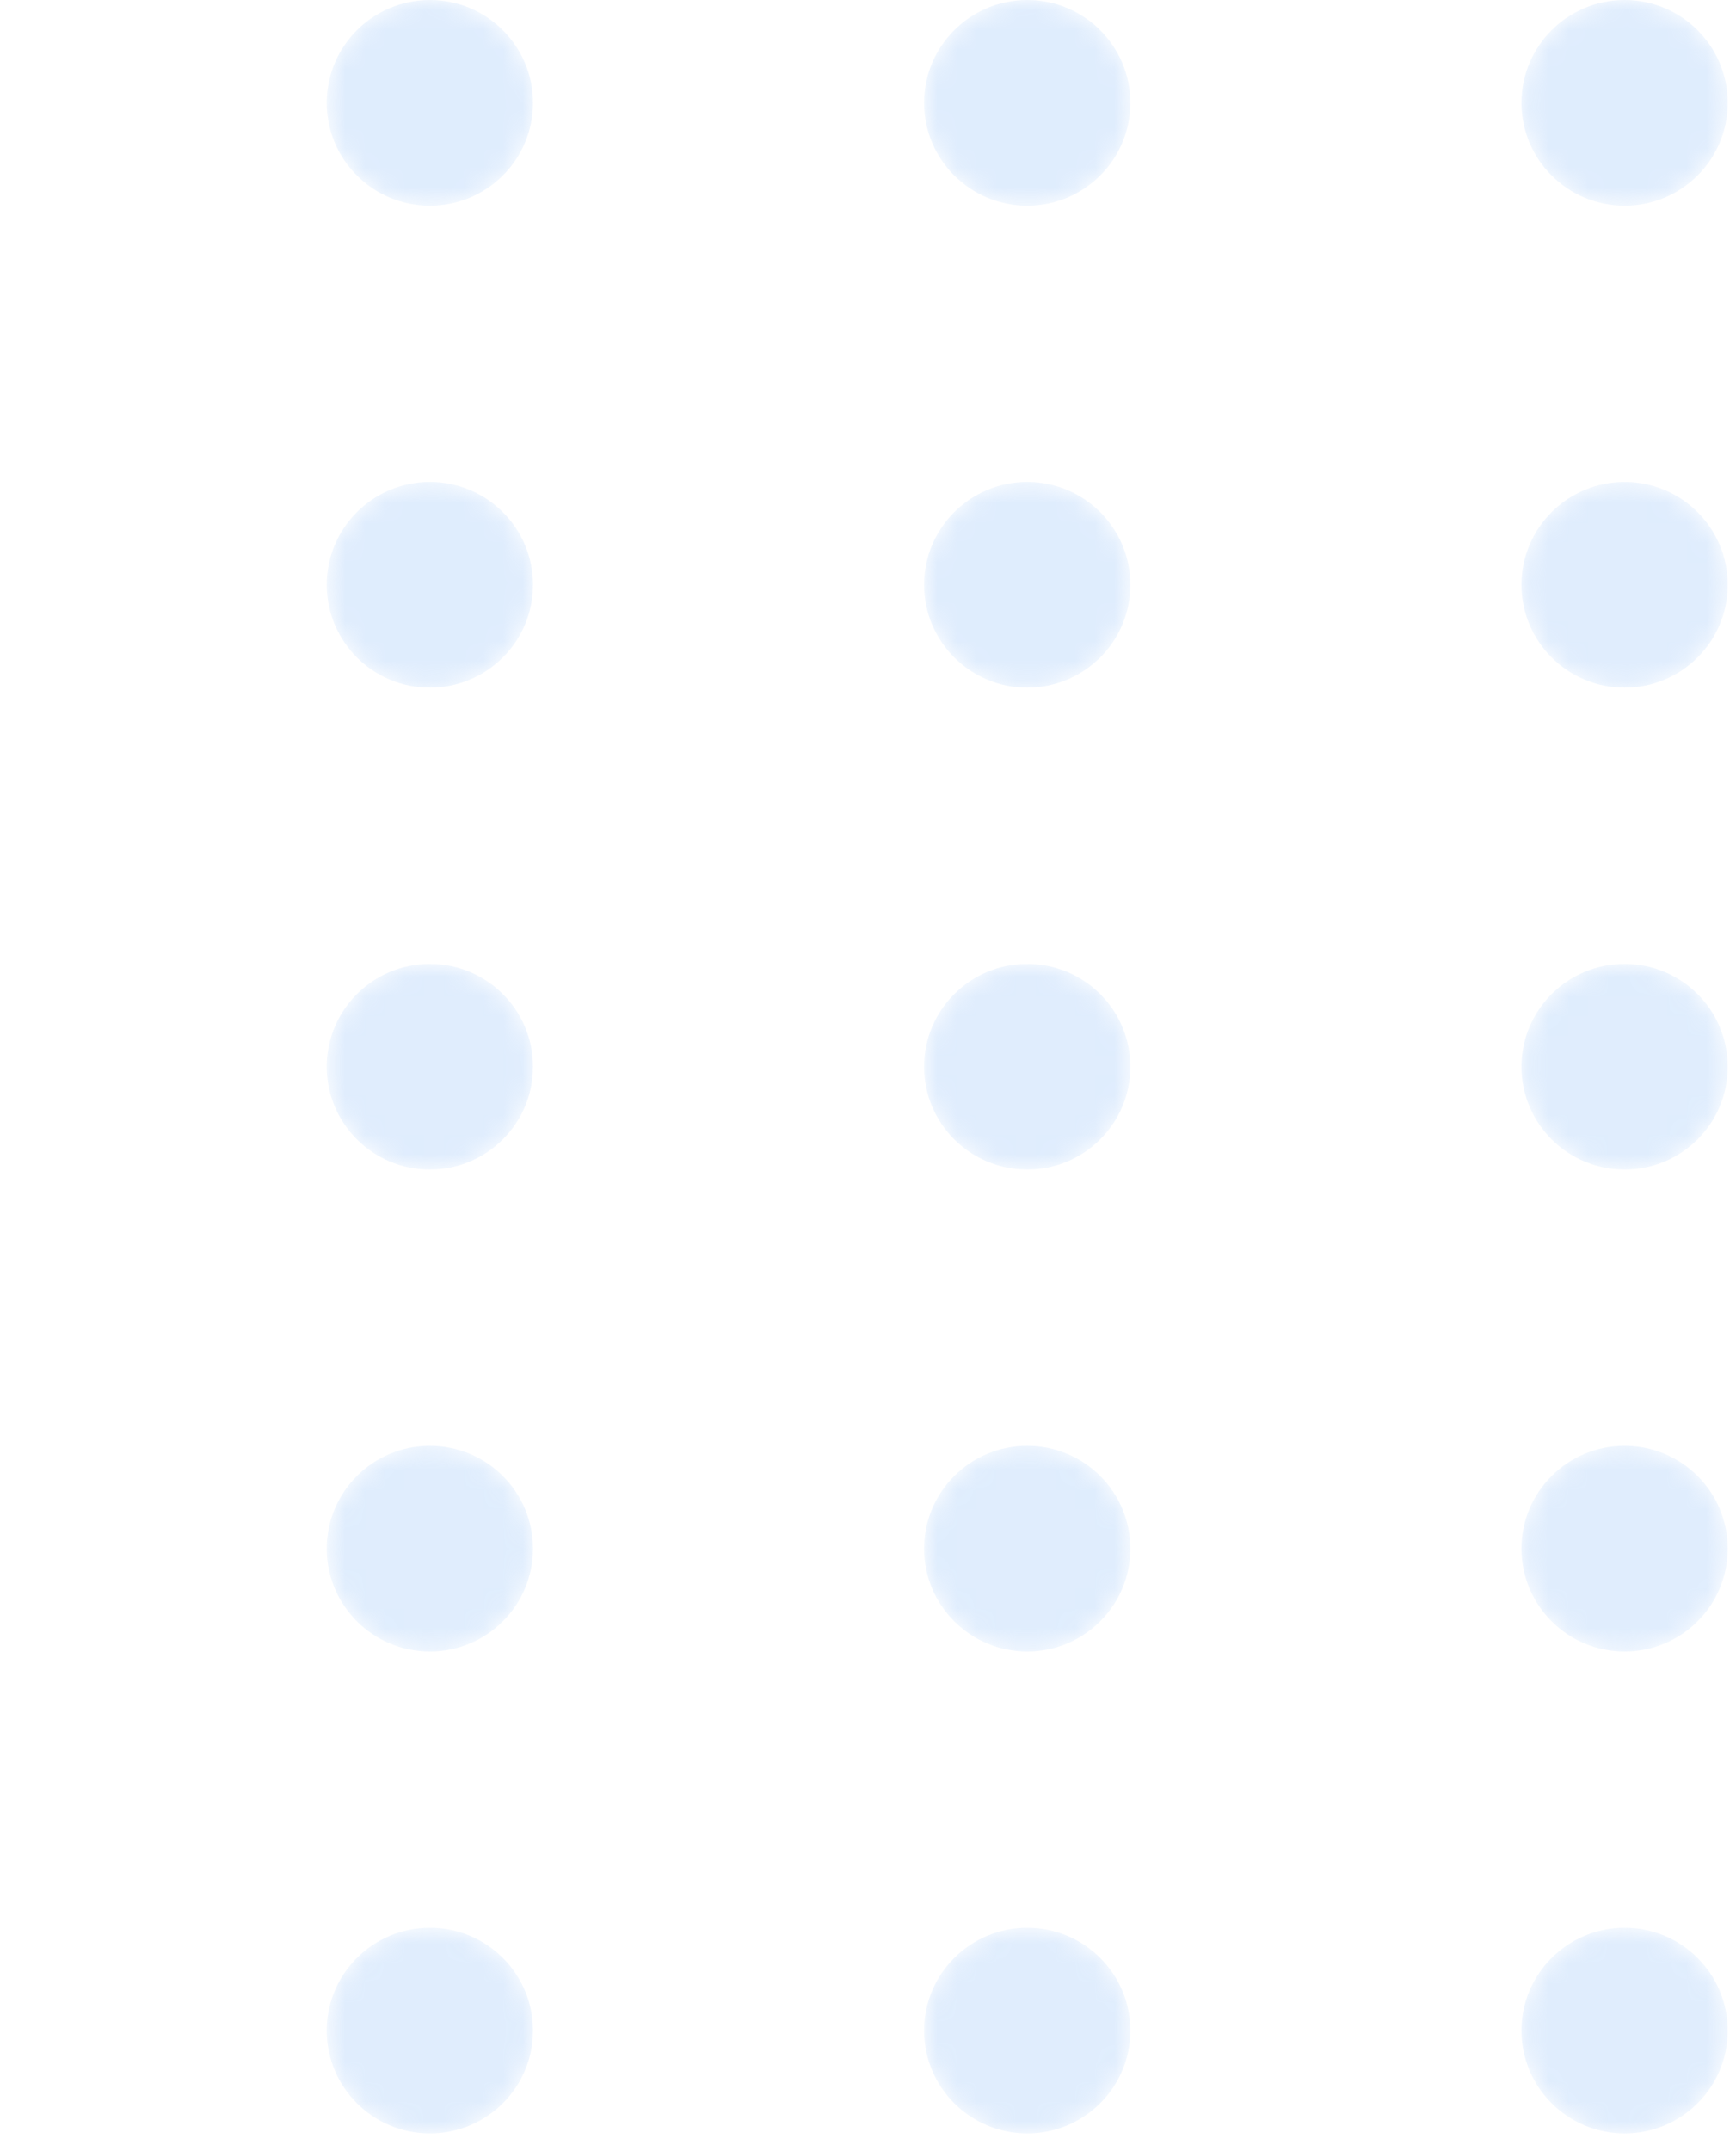 <svg width="88" height="109" viewBox="0 0 88 109" fill="none" xmlns="http://www.w3.org/2000/svg">
<g opacity="0.3">
<mask id="mask0" style="mask-type:alpha" maskUnits="userSpaceOnUse" x="16" y="0" width="12" height="11">
<path d="M21.791 10.425C24.678 10.425 27.019 8.091 27.019 5.212C27.019 2.334 24.678 0 21.791 0C18.903 0 16.562 2.334 16.562 5.212C16.562 8.091 18.903 10.425 21.791 10.425Z" fill="url(#paint0_linear)"/>
</mask>
<g mask="url(#mask0)">
<path d="M21.791 10.425C24.678 10.425 27.019 8.091 27.019 5.212C27.019 2.334 24.678 0 21.791 0C18.903 0 16.562 2.334 16.562 5.212C16.562 8.091 18.903 10.425 21.791 10.425Z" fill="url(#paint1_linear)"/>
</g>
<mask id="mask1" style="mask-type:alpha" maskUnits="userSpaceOnUse" x="46" y="0" width="12" height="11">
<path d="M52.072 10.425C54.959 10.425 57.3 8.091 57.3 5.212C57.3 2.334 54.959 0 52.072 0C49.184 0 46.843 2.334 46.843 5.212C46.843 8.091 49.184 10.425 52.072 10.425Z" fill="url(#paint2_linear)"/>
</mask>
<g mask="url(#mask1)">
<path d="M52.072 10.425C54.959 10.425 57.3 8.091 57.3 5.212C57.3 2.334 54.959 0 52.072 0C49.184 0 46.843 2.334 46.843 5.212C46.843 8.091 49.184 10.425 52.072 10.425Z" fill="url(#paint3_linear)"/>
</g>
<mask id="mask2" style="mask-type:alpha" maskUnits="userSpaceOnUse" x="77" y="0" width="11" height="11">
<path d="M82.353 10.425C85.24 10.425 87.581 8.091 87.581 5.212C87.581 2.334 85.24 0 82.353 0C79.465 0 77.124 2.334 77.124 5.212C77.124 8.091 79.465 10.425 82.353 10.425Z" fill="url(#paint4_linear)"/>
</mask>
<g mask="url(#mask2)">
<path d="M82.353 10.425C85.24 10.425 87.581 8.091 87.581 5.212C87.581 2.334 85.24 0 82.353 0C79.465 0 77.124 2.334 77.124 5.212C77.124 8.091 79.465 10.425 82.353 10.425Z" fill="url(#paint5_linear)"/>
</g>
<mask id="mask3" style="mask-type:alpha" maskUnits="userSpaceOnUse" x="16" y="24" width="12" height="11">
<path d="M21.791 34.85C24.678 34.85 27.019 32.516 27.019 29.637C27.019 26.759 24.678 24.425 21.791 24.425C18.903 24.425 16.562 26.759 16.562 29.637C16.562 32.516 18.903 34.85 21.791 34.85Z" fill="url(#paint6_linear)"/>
</mask>
<g mask="url(#mask3)">
<path d="M21.791 34.85C24.678 34.85 27.019 32.516 27.019 29.637C27.019 26.759 24.678 24.425 21.791 24.425C18.903 24.425 16.562 26.759 16.562 29.637C16.562 32.516 18.903 34.85 21.791 34.85Z" fill="url(#paint7_linear)"/>
</g>
<mask id="mask4" style="mask-type:alpha" maskUnits="userSpaceOnUse" x="46" y="24" width="12" height="11">
<path d="M52.072 34.85C54.959 34.85 57.3 32.516 57.3 29.637C57.3 26.759 54.959 24.425 52.072 24.425C49.184 24.425 46.843 26.759 46.843 29.637C46.843 32.516 49.184 34.85 52.072 34.85Z" fill="url(#paint8_linear)"/>
</mask>
<g mask="url(#mask4)">
<path d="M52.072 34.85C54.959 34.85 57.3 32.516 57.3 29.637C57.3 26.759 54.959 24.425 52.072 24.425C49.184 24.425 46.843 26.759 46.843 29.637C46.843 32.516 49.184 34.85 52.072 34.85Z" fill="url(#paint9_linear)"/>
</g>
<mask id="mask5" style="mask-type:alpha" maskUnits="userSpaceOnUse" x="77" y="24" width="11" height="11">
<path d="M82.353 34.85C85.24 34.85 87.581 32.516 87.581 29.637C87.581 26.759 85.24 24.425 82.353 24.425C79.465 24.425 77.124 26.759 77.124 29.637C77.124 32.516 79.465 34.85 82.353 34.85Z" fill="url(#paint10_linear)"/>
</mask>
<g mask="url(#mask5)">
<path d="M82.353 34.85C85.24 34.85 87.581 32.516 87.581 29.637C87.581 26.759 85.24 24.425 82.353 24.425C79.465 24.425 77.124 26.759 77.124 29.637C77.124 32.516 79.465 34.85 82.353 34.85Z" fill="url(#paint11_linear)"/>
</g>
<mask id="mask6" style="mask-type:alpha" maskUnits="userSpaceOnUse" x="16" y="48" width="12" height="12">
<path d="M21.791 59.275C24.678 59.275 27.019 56.941 27.019 54.062C27.019 51.184 24.678 48.85 21.791 48.85C18.903 48.85 16.562 51.184 16.562 54.062C16.562 56.941 18.903 59.275 21.791 59.275Z" fill="url(#paint12_linear)"/>
</mask>
<g mask="url(#mask6)">
<path d="M21.791 59.275C24.678 59.275 27.019 56.941 27.019 54.062C27.019 51.184 24.678 48.85 21.791 48.85C18.903 48.85 16.562 51.184 16.562 54.062C16.562 56.941 18.903 59.275 21.791 59.275Z" fill="url(#paint13_linear)"/>
</g>
<mask id="mask7" style="mask-type:alpha" maskUnits="userSpaceOnUse" x="46" y="48" width="12" height="12">
<path d="M52.072 59.275C54.959 59.275 57.3 56.941 57.3 54.062C57.3 51.184 54.959 48.85 52.072 48.85C49.184 48.85 46.843 51.184 46.843 54.062C46.843 56.941 49.184 59.275 52.072 59.275Z" fill="url(#paint14_linear)"/>
</mask>
<g mask="url(#mask7)">
<path d="M52.072 59.275C54.959 59.275 57.3 56.941 57.3 54.062C57.3 51.184 54.959 48.85 52.072 48.85C49.184 48.85 46.843 51.184 46.843 54.062C46.843 56.941 49.184 59.275 52.072 59.275Z" fill="url(#paint15_linear)"/>
</g>
<mask id="mask8" style="mask-type:alpha" maskUnits="userSpaceOnUse" x="77" y="48" width="11" height="12">
<path d="M82.353 59.275C85.24 59.275 87.581 56.941 87.581 54.062C87.581 51.184 85.24 48.85 82.353 48.85C79.465 48.85 77.124 51.184 77.124 54.062C77.124 56.941 79.465 59.275 82.353 59.275Z" fill="url(#paint16_linear)"/>
</mask>
<g mask="url(#mask8)">
<path d="M82.353 59.275C85.24 59.275 87.581 56.941 87.581 54.062C87.581 51.184 85.24 48.85 82.353 48.85C79.465 48.85 77.124 51.184 77.124 54.062C77.124 56.941 79.465 59.275 82.353 59.275Z" fill="url(#paint17_linear)"/>
</g>
<mask id="mask9" style="mask-type:alpha" maskUnits="userSpaceOnUse" x="16" y="73" width="12" height="11">
<path d="M21.791 83.7C24.678 83.7 27.019 81.366 27.019 78.487C27.019 75.609 24.678 73.275 21.791 73.275C18.903 73.275 16.562 75.609 16.562 78.487C16.562 81.366 18.903 83.7 21.791 83.7Z" fill="url(#paint18_linear)"/>
</mask>
<g mask="url(#mask9)">
<path d="M21.791 83.7C24.678 83.7 27.019 81.366 27.019 78.487C27.019 75.609 24.678 73.275 21.791 73.275C18.903 73.275 16.562 75.609 16.562 78.487C16.562 81.366 18.903 83.7 21.791 83.7Z" fill="url(#paint19_linear)"/>
</g>
<mask id="mask10" style="mask-type:alpha" maskUnits="userSpaceOnUse" x="46" y="73" width="12" height="11">
<path d="M52.072 83.7C54.959 83.7 57.3 81.366 57.3 78.487C57.3 75.609 54.959 73.275 52.072 73.275C49.184 73.275 46.843 75.609 46.843 78.487C46.843 81.366 49.184 83.7 52.072 83.7Z" fill="url(#paint20_linear)"/>
</mask>
<g mask="url(#mask10)">
<path d="M52.072 83.7C54.959 83.7 57.3 81.366 57.3 78.487C57.3 75.609 54.959 73.275 52.072 73.275C49.184 73.275 46.843 75.609 46.843 78.487C46.843 81.366 49.184 83.7 52.072 83.7Z" fill="url(#paint21_linear)"/>
</g>
<mask id="mask11" style="mask-type:alpha" maskUnits="userSpaceOnUse" x="77" y="73" width="11" height="11">
<path d="M82.353 83.7C85.24 83.7 87.581 81.366 87.581 78.487C87.581 75.609 85.24 73.275 82.353 73.275C79.465 73.275 77.124 75.609 77.124 78.487C77.124 81.366 79.465 83.7 82.353 83.7Z" fill="url(#paint22_linear)"/>
</mask>
<g mask="url(#mask11)">
<path d="M82.353 83.7C85.24 83.7 87.581 81.366 87.581 78.487C87.581 75.609 85.24 73.275 82.353 73.275C79.465 73.275 77.124 75.609 77.124 78.487C77.124 81.366 79.465 83.7 82.353 83.7Z" fill="url(#paint23_linear)"/>
</g>
<mask id="mask12" style="mask-type:alpha" maskUnits="userSpaceOnUse" x="16" y="97" width="12" height="12">
<path d="M21.791 108.125C24.678 108.125 27.019 105.791 27.019 102.912C27.019 100.033 24.678 97.7 21.791 97.7C18.903 97.7 16.562 100.033 16.562 102.912C16.562 105.791 18.903 108.125 21.791 108.125Z" fill="url(#paint24_linear)"/>
</mask>
<g mask="url(#mask12)">
<path d="M21.791 108.125C24.678 108.125 27.019 105.791 27.019 102.912C27.019 100.033 24.678 97.7 21.791 97.7C18.903 97.7 16.562 100.033 16.562 102.912C16.562 105.791 18.903 108.125 21.791 108.125Z" fill="url(#paint25_linear)"/>
</g>
<mask id="mask13" style="mask-type:alpha" maskUnits="userSpaceOnUse" x="46" y="97" width="12" height="12">
<path d="M52.072 108.125C54.959 108.125 57.3 105.791 57.3 102.912C57.3 100.033 54.959 97.7 52.072 97.7C49.184 97.7 46.843 100.033 46.843 102.912C46.843 105.791 49.184 108.125 52.072 108.125Z" fill="url(#paint26_linear)"/>
</mask>
<g mask="url(#mask13)">
<path d="M52.072 108.125C54.959 108.125 57.3 105.791 57.3 102.912C57.3 100.033 54.959 97.7 52.072 97.7C49.184 97.7 46.843 100.033 46.843 102.912C46.843 105.791 49.184 108.125 52.072 108.125Z" fill="url(#paint27_linear)"/>
</g>
<mask id="mask14" style="mask-type:alpha" maskUnits="userSpaceOnUse" x="77" y="97" width="11" height="12">
<path d="M82.353 108.125C85.24 108.125 87.581 105.791 87.581 102.912C87.581 100.033 85.24 97.7 82.353 97.7C79.465 97.7 77.124 100.033 77.124 102.912C77.124 105.791 79.465 108.125 82.353 108.125Z" fill="url(#paint28_linear)"/>
</mask>
<g mask="url(#mask14)">
<path d="M82.353 108.125C85.24 108.125 87.581 105.791 87.581 102.912C87.581 100.033 85.24 97.7 82.353 97.7C79.465 97.7 77.124 100.033 77.124 102.912C77.124 105.791 79.465 108.125 82.353 108.125Z" fill="url(#paint29_linear)"/>
</g>
</g>
<defs>
<linearGradient id="paint0_linear" x1="63.405" y1="110.551" x2="-7.997" y2="-71.253" gradientUnits="userSpaceOnUse">
<stop/>
<stop offset="1" stop-color="white"/>
</linearGradient>
<linearGradient id="paint1_linear" x1="63.405" y1="110.551" x2="-7.997" y2="-71.253" gradientUnits="userSpaceOnUse">
<stop stop-color="#97C3F9"/>
<stop offset="1" stop-color="#93C1F9"/>
</linearGradient>
<linearGradient id="paint2_linear" x1="89.609" y1="100.259" x2="18.207" y2="-81.544" gradientUnits="userSpaceOnUse">
<stop/>
<stop offset="1" stop-color="white"/>
</linearGradient>
<linearGradient id="paint3_linear" x1="89.609" y1="100.259" x2="18.207" y2="-81.544" gradientUnits="userSpaceOnUse">
<stop stop-color="#97C3F9"/>
<stop offset="1" stop-color="#93C1F9"/>
</linearGradient>
<linearGradient id="paint4_linear" x1="115.813" y1="89.968" x2="44.412" y2="-91.836" gradientUnits="userSpaceOnUse">
<stop/>
<stop offset="1" stop-color="white"/>
</linearGradient>
<linearGradient id="paint5_linear" x1="115.813" y1="89.968" x2="44.412" y2="-91.836" gradientUnits="userSpaceOnUse">
<stop stop-color="#97C3F9"/>
<stop offset="1" stop-color="#93C1F9"/>
</linearGradient>
<linearGradient id="paint6_linear" x1="54.462" y1="112.316" x2="-16.938" y2="-69.486" gradientUnits="userSpaceOnUse">
<stop/>
<stop offset="1" stop-color="white"/>
</linearGradient>
<linearGradient id="paint7_linear" x1="54.462" y1="112.316" x2="-16.938" y2="-69.486" gradientUnits="userSpaceOnUse">
<stop stop-color="#97C3F9"/>
<stop offset="1" stop-color="#93C1F9"/>
</linearGradient>
<linearGradient id="paint8_linear" x1="80.667" y1="102.025" x2="9.266" y2="-79.778" gradientUnits="userSpaceOnUse">
<stop/>
<stop offset="1" stop-color="white"/>
</linearGradient>
<linearGradient id="paint9_linear" x1="80.667" y1="102.025" x2="9.266" y2="-79.778" gradientUnits="userSpaceOnUse">
<stop stop-color="#97C3F9"/>
<stop offset="1" stop-color="#93C1F9"/>
</linearGradient>
<linearGradient id="paint10_linear" x1="106.871" y1="91.733" x2="35.471" y2="-90.069" gradientUnits="userSpaceOnUse">
<stop/>
<stop offset="1" stop-color="white"/>
</linearGradient>
<linearGradient id="paint11_linear" x1="106.871" y1="91.733" x2="35.471" y2="-90.069" gradientUnits="userSpaceOnUse">
<stop stop-color="#97C3F9"/>
<stop offset="1" stop-color="#93C1F9"/>
</linearGradient>
<linearGradient id="paint12_linear" x1="45.52" y1="114.137" x2="-25.881" y2="-67.666" gradientUnits="userSpaceOnUse">
<stop/>
<stop offset="1" stop-color="white"/>
</linearGradient>
<linearGradient id="paint13_linear" x1="45.52" y1="114.137" x2="-25.881" y2="-67.666" gradientUnits="userSpaceOnUse">
<stop stop-color="#97C3F9"/>
<stop offset="1" stop-color="#93C1F9"/>
</linearGradient>
<linearGradient id="paint14_linear" x1="71.724" y1="103.846" x2="0.323" y2="-77.958" gradientUnits="userSpaceOnUse">
<stop/>
<stop offset="1" stop-color="white"/>
</linearGradient>
<linearGradient id="paint15_linear" x1="71.724" y1="103.846" x2="0.323" y2="-77.958" gradientUnits="userSpaceOnUse">
<stop stop-color="#97C3F9"/>
<stop offset="1" stop-color="#93C1F9"/>
</linearGradient>
<linearGradient id="paint16_linear" x1="97.929" y1="93.554" x2="26.527" y2="-88.25" gradientUnits="userSpaceOnUse">
<stop/>
<stop offset="1" stop-color="white"/>
</linearGradient>
<linearGradient id="paint17_linear" x1="97.929" y1="93.554" x2="26.527" y2="-88.25" gradientUnits="userSpaceOnUse">
<stop stop-color="#97C3F9"/>
<stop offset="1" stop-color="#93C1F9"/>
</linearGradient>
<linearGradient id="paint18_linear" x1="36.578" y1="115.903" x2="-34.824" y2="-65.9" gradientUnits="userSpaceOnUse">
<stop/>
<stop offset="1" stop-color="white"/>
</linearGradient>
<linearGradient id="paint19_linear" x1="36.578" y1="115.903" x2="-34.824" y2="-65.9" gradientUnits="userSpaceOnUse">
<stop stop-color="#97C3F9"/>
<stop offset="1" stop-color="#93C1F9"/>
</linearGradient>
<linearGradient id="paint20_linear" x1="62.782" y1="105.612" x2="-8.62" y2="-76.192" gradientUnits="userSpaceOnUse">
<stop/>
<stop offset="1" stop-color="white"/>
</linearGradient>
<linearGradient id="paint21_linear" x1="62.782" y1="105.612" x2="-8.62" y2="-76.192" gradientUnits="userSpaceOnUse">
<stop stop-color="#97C3F9"/>
<stop offset="1" stop-color="#93C1F9"/>
</linearGradient>
<linearGradient id="paint22_linear" x1="88.986" y1="95.32" x2="17.585" y2="-86.484" gradientUnits="userSpaceOnUse">
<stop/>
<stop offset="1" stop-color="white"/>
</linearGradient>
<linearGradient id="paint23_linear" x1="88.986" y1="95.32" x2="17.585" y2="-86.484" gradientUnits="userSpaceOnUse">
<stop stop-color="#97C3F9"/>
<stop offset="1" stop-color="#93C1F9"/>
</linearGradient>
<linearGradient id="paint24_linear" x1="27.635" y1="117.724" x2="-43.766" y2="-64.08" gradientUnits="userSpaceOnUse">
<stop/>
<stop offset="1" stop-color="white"/>
</linearGradient>
<linearGradient id="paint25_linear" x1="27.635" y1="117.724" x2="-43.766" y2="-64.08" gradientUnits="userSpaceOnUse">
<stop stop-color="#97C3F9"/>
<stop offset="1" stop-color="#93C1F9"/>
</linearGradient>
<linearGradient id="paint26_linear" x1="53.84" y1="107.432" x2="-17.562" y2="-74.372" gradientUnits="userSpaceOnUse">
<stop/>
<stop offset="1" stop-color="white"/>
</linearGradient>
<linearGradient id="paint27_linear" x1="53.84" y1="107.432" x2="-17.562" y2="-74.372" gradientUnits="userSpaceOnUse">
<stop stop-color="#97C3F9"/>
<stop offset="1" stop-color="#93C1F9"/>
</linearGradient>
<linearGradient id="paint28_linear" x1="80.044" y1="97.141" x2="8.642" y2="-84.663" gradientUnits="userSpaceOnUse">
<stop/>
<stop offset="1" stop-color="white"/>
</linearGradient>
<linearGradient id="paint29_linear" x1="80.044" y1="97.141" x2="8.642" y2="-84.663" gradientUnits="userSpaceOnUse">
<stop stop-color="#97C3F9"/>
<stop offset="1" stop-color="#93C1F9"/>
</linearGradient>
</defs>
</svg>
